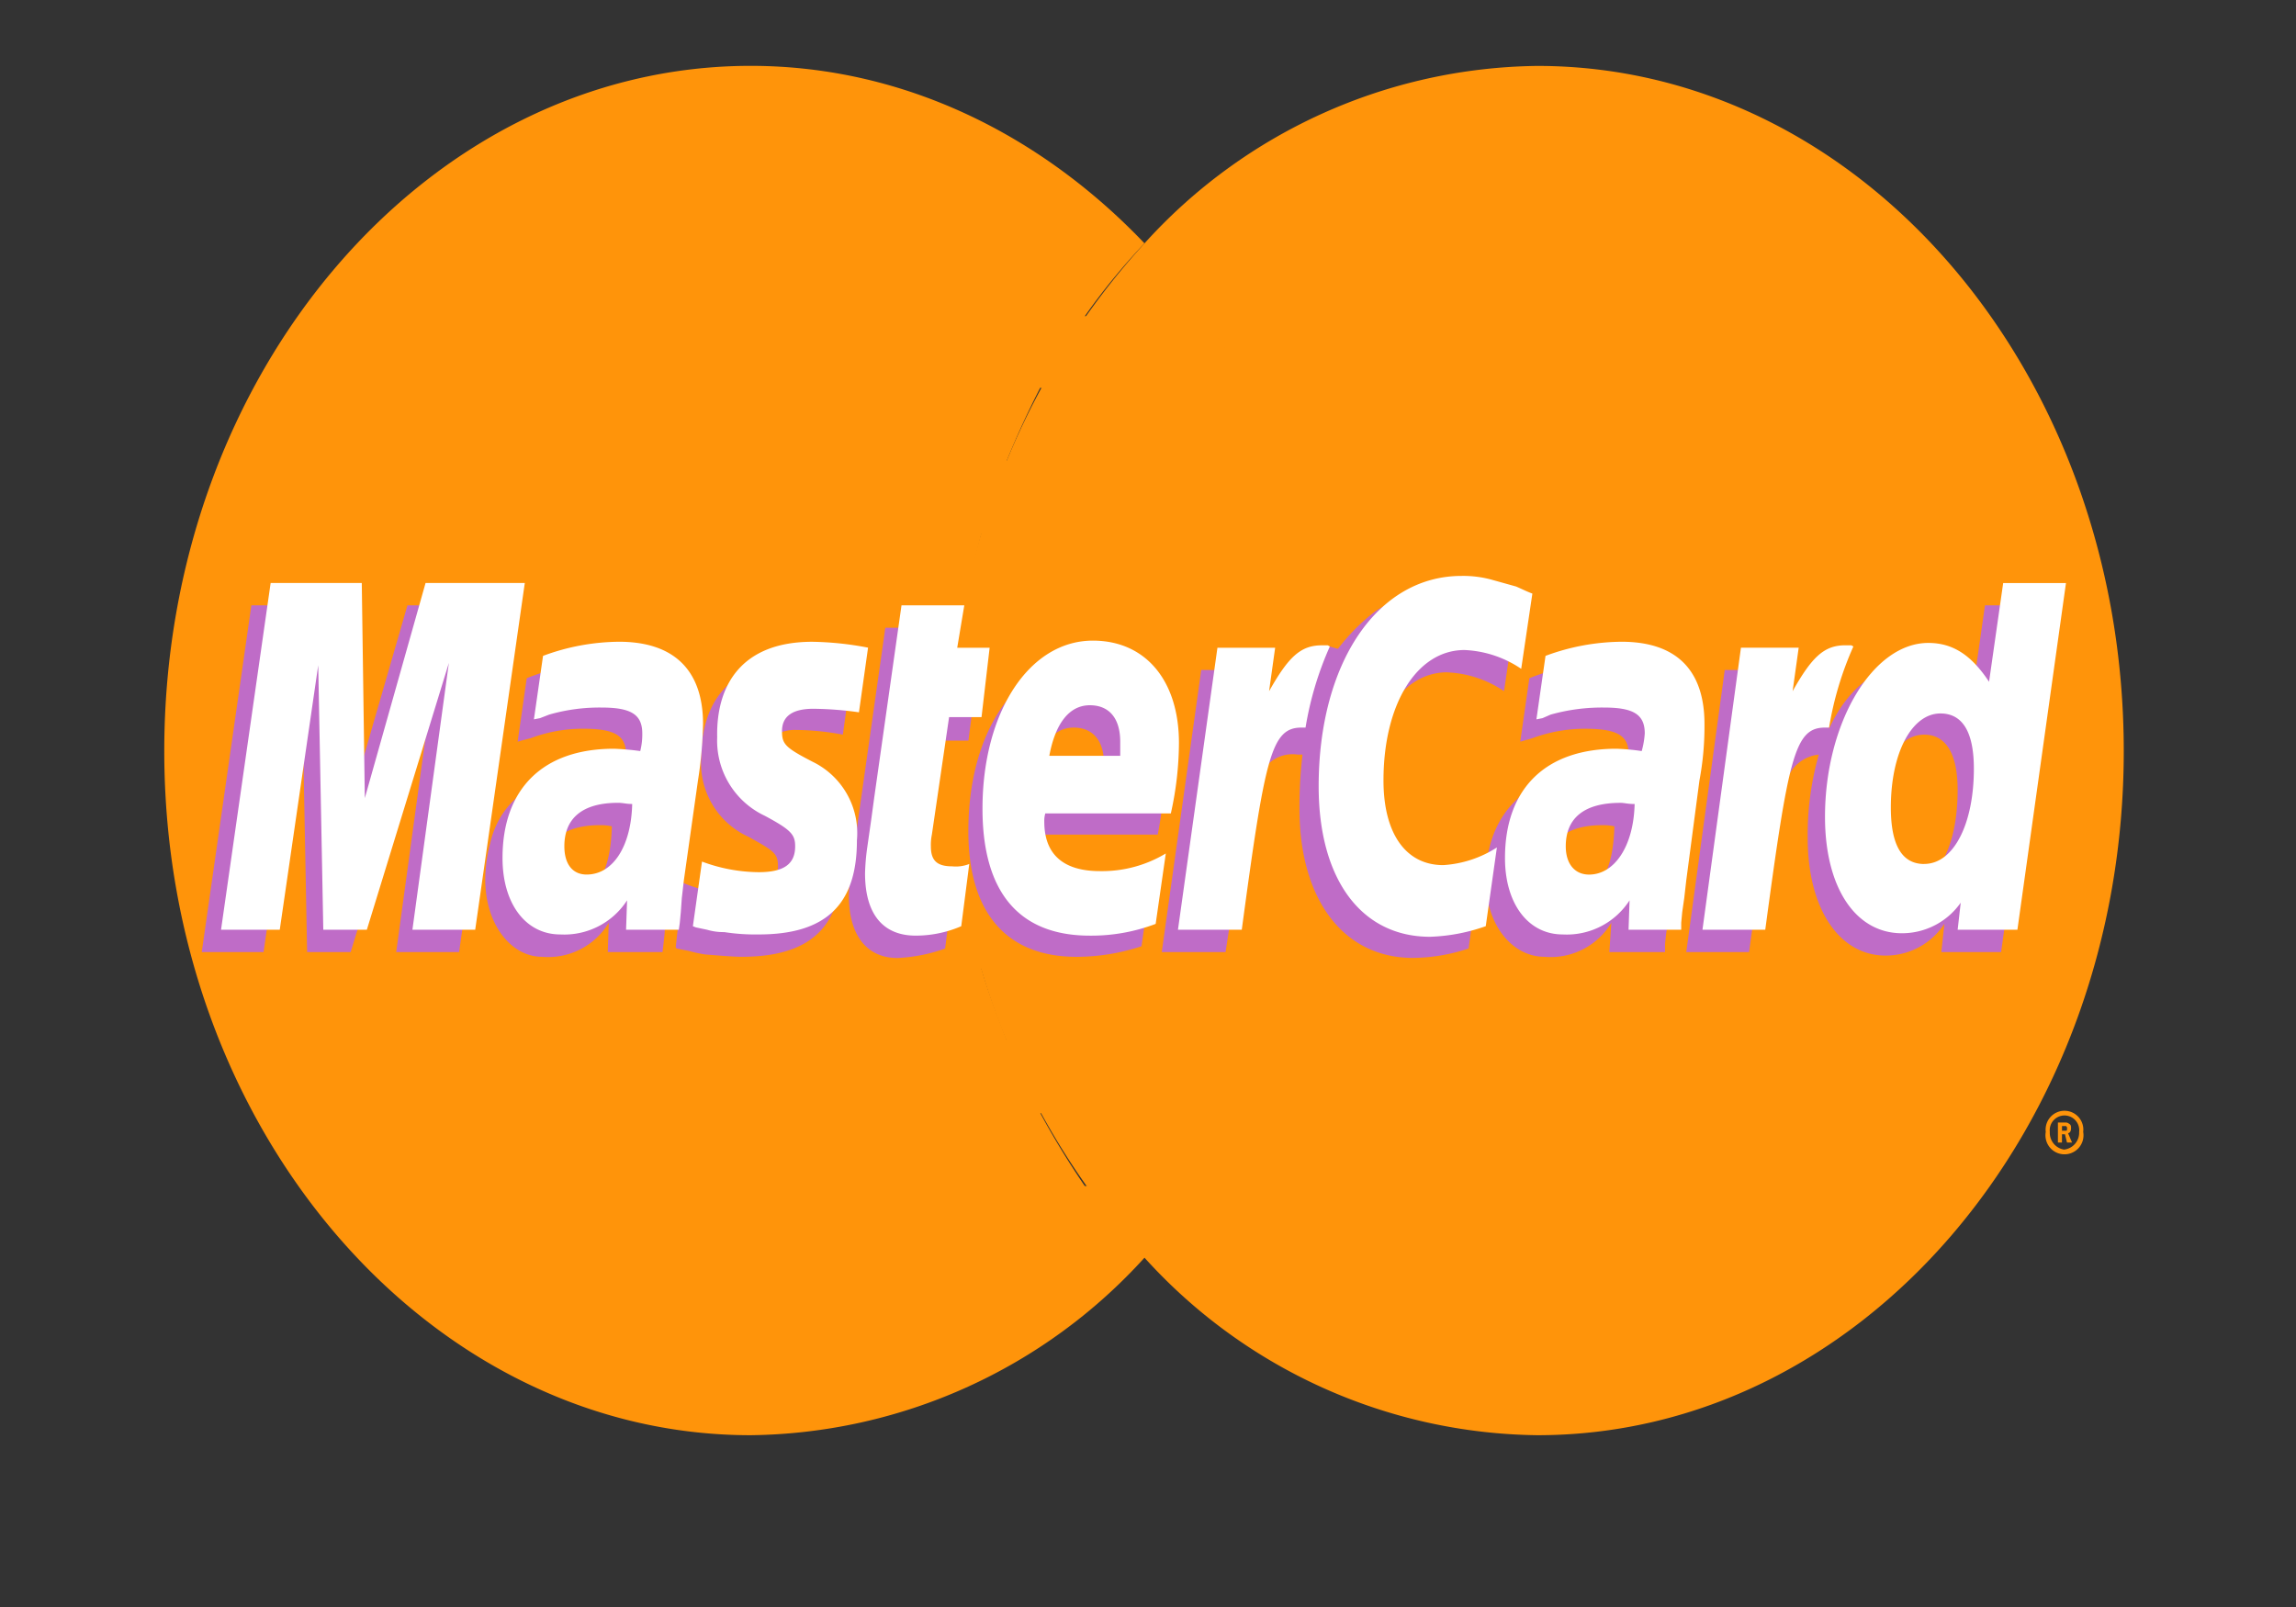 <svg xmlns="http://www.w3.org/2000/svg" xmlns:xlink="http://www.w3.org/1999/xlink" width="130" height="91" viewBox="0 0 130 91">
  <rect x="0" y="0" width="130" height="91" fill="#333333" stroke="none"/>
  <defs>
    <clipPath id="clip-path">
      <rect id="Rectangle_13231" data-name="Rectangle 13231" width="130" height="91" fill="rgba(255,255,255,0.35)" opacity="0"/>
    </clipPath>
  </defs>
  <g id="Mask_Group_8" data-name="Mask Group 8" clip-path="url(#clip-path)">
    <g id="cdnlogo.com_mastercard" transform="translate(-0.26 -33)">
      <path id="Path_1120" data-name="Path 1120" d="M0,0H130.069V151H0Z" fill="none" fill-rule="evenodd"/>
      <path id="Path_1121" data-name="Path 1121" d="M45.481,87.681A30.44,30.44,0,0,0,67.726,97.732c18.347,0,33.2-17.372,33.2-38.739,0-21.432-14.849-38.8-33.2-38.8A30.437,30.437,0,0,0,45.481,30.239,41.938,41.938,0,0,0,34.53,58.993,41.651,41.651,0,0,0,45.481,87.681Z" transform="translate(19.582 16.54)" fill="#ff940a" fill-rule="evenodd"/>
      <path id="Path_1122" data-name="Path 1122" d="M74.08,53.911a1.068,1.068,0,1,1,2.12,0,1.077,1.077,0,1,1-2.12,0Zm1.032,1a.961.961,0,0,0,.859-1,.836.836,0,1,0-1.661,0A.962.962,0,0,0,75.112,54.911Zm-.115-.4h-.229V53.379h.4a.3.3,0,0,1,.229.067c.115.066.115.133.115.266s-.057.266-.171.266l.229.533h-.287l-.115-.467H75v-.2h.229c.057,0,.057-.067.057-.133s0-.067-.057-.133H75Z" transform="translate(42.011 43.187)" fill="#ff940a" fill-rule="evenodd"/>
      <path id="Path_1123" data-name="Path 1123" d="M72.323,54.867c-.115-1.4-.344-2.728-.574-4.127h-20.3c.229-1.4.574-2.728.917-4.06h18.4q-.6-2.1-1.376-4.127H53.8q.86-2.115,1.892-4.127H67.451a35.387,35.387,0,0,0-2.522-4.06H58.22A36.522,36.522,0,0,1,61.6,30.239C55.7,24.049,47.9,20.189,39.3,20.189c-18.289,0-33.2,17.373-33.2,38.8C6.1,80.36,21.01,97.732,39.3,97.732A30.566,30.566,0,0,0,61.6,87.681a35.21,35.21,0,0,0,3.326-4.061H58.22A46.518,46.518,0,0,1,55.7,79.493H67.451A32.762,32.762,0,0,0,69.4,75.366H53.8c-.516-1.331-1.032-2.662-1.434-4.061h18.4c.4-1.331.688-2.728.974-4.127.229-1.331.459-2.728.574-4.127q.174-2.024.173-4.061c0-1.4-.057-2.793-.172-4.124Z" transform="translate(3.461 16.54)" fill="#ff940a" fill-rule="evenodd"/>
      <path id="Path_1124" data-name="Path 1124" d="M74.08,47.026a1.077,1.077,0,1,1,2.12,0,1.077,1.077,0,1,1-2.12,0Zm1.032.931a.942.942,0,1,0-.8-.931A.9.9,0,0,0,75.112,47.958Zm-.115-.4h-.229V46.494h.63c.115.067.115.2.115.334a.361.361,0,0,1-.171.266l.229.465h-.287l-.115-.4H75v-.2h.115c.057,0,.115,0,.115-.067.057,0,.057-.066.057-.133,0,0,0-.066-.057-.066,0-.067-.058,0-.115,0H75Z" transform="translate(42.011 37.493)" fill="#ff940a" fill-rule="evenodd"/>
      <path id="Path_1125" data-name="Path 1125" d="M49.54,56.628a9.274,9.274,0,0,1-2.694.533c-1.72,0-2.752-1.265-2.752-3.528a13.838,13.838,0,0,1,.115-1.464l.229-1.53.172-1.265,1.548-10.916H49.6l-.4,2.4h2.179l-.516,3.994H48.679l-.917,6.522a3.54,3.54,0,0,0-.057.666c0,.866.344,1.2,1.2,1.2A5.443,5.443,0,0,0,50,53.1l-.458,3.528Zm11.123-.133a11.754,11.754,0,0,1-3.669.6c-3.9,0-6.135-2.4-6.135-7.121,0-5.525,2.638-9.519,6.307-9.519,2.924,0,4.816,2.263,4.816,5.79a21.183,21.183,0,0,1-.4,3.928H54.413a2.162,2.162,0,0,0-.057.533c0,1.864,1.089,2.8,3.153,2.8a7.669,7.669,0,0,0,3.727-1Zm-2.122-9.518v-.8c0-1.331-.631-2.063-1.72-2.063-1.147,0-1.949,1-2.294,2.862h4.014Zm-36.522,9.85H18.464l2.064-15.108L15.885,56.826H13.42l-.287-15.042L10.954,56.826h-3.5l2.809-19.634h5.217L15.6,49.307l3.5-12.115h5.734l-2.81,19.634Zm8.658-7.121a2.815,2.815,0,0,0-.688-.067c-2.064,0-3.1.931-3.1,2.4,0,1,.516,1.665,1.319,1.665,1.72,0,2.408-1.665,2.466-3.994Zm2.866,7.121h-3.1l.057-1.663a4,4,0,0,1-3.784,1.929c-1.72,0-3.211-1.8-3.211-4.392a8.085,8.085,0,0,1,.287-2.063c.573-2.464,2.694-3.994,5.962-4.061a14.236,14.236,0,0,1,1.605.067,4.084,4.084,0,0,0,.114-1.065c0-1.065-.745-1.4-2.408-1.4a8.36,8.36,0,0,0-2.981.533l-.516.133-.229.066.516-3.594a11.792,11.792,0,0,1,4.186-.865c3.1,0,4.759,1.664,4.759,4.725a17.5,17.5,0,0,1-.172,3.129l-.8,5.724-.115,1-.057.8-.057.533ZM77.978,40.986a6.187,6.187,0,0,1,3.211,1.065l.63-4.26a7.287,7.287,0,0,0-.917-.4l-1.433-.466a6.121,6.121,0,0,0-1.663-.2c-1.778,0-2.81.067-3.9.8a11.4,11.4,0,0,0-2.122,2.13l-.459-.133-3.67,2.995.173-1.664H64.045L61.81,56.826h3.613l1.318-8.585s.517-1.2.746-1.6a1.967,1.967,0,0,1,2.006-1h.287a24.892,24.892,0,0,0-.173,3.061c0,5.191,2.522,8.453,6.421,8.453a10.1,10.1,0,0,0,3.154-.533l.632-4.526a5.833,5.833,0,0,1-3.039,1.065c-2.121,0-3.383-1.864-3.383-4.792,0-4.327,1.891-7.388,4.587-7.388Zm30.443-3.794-.8,5.591c-.86-1.531-1.893-2.263-3.269-2.263-1.893,0-3.669,1.264-4.759,3.661v-.066l-2.293-1.6.229-1.664H93.686L91.507,56.827h3.555l1.2-8.585s.917-1.2,1.146-1.6a2.155,2.155,0,0,1,1.605-1,16.527,16.527,0,0,0-.63,4.726c0,3.994,1.777,6.656,4.414,6.656a3.958,3.958,0,0,0,3.325-1.8l-.171,1.6h3.383l2.752-19.634h-3.67Zm-4.414,15.841c-1.2,0-1.835-1.065-1.835-3.129,0-3.129,1.146-5.391,2.808-5.391,1.261,0,1.893,1.132,1.893,3.129C106.874,50.837,105.727,53.033,104.007,53.033ZM87.438,49.706a2.815,2.815,0,0,0-.688-.067c-2.066,0-3.1.931-3.1,2.4,0,1,.517,1.665,1.319,1.665C86.692,53.7,87.38,52.035,87.438,49.706ZM90.3,56.827H87.151l.115-1.663a4,4,0,0,1-3.784,1.929c-1.778,0-3.325-1.73-3.325-4.392,0-3.793,2.464-6.123,6.363-6.123a12.823,12.823,0,0,1,1.549.067,4.693,4.693,0,0,0,.173-1.065c0-1.065-.746-1.4-2.466-1.4a8.6,8.6,0,0,0-2.981.533l-.459.133-.229.066.516-3.594a11.8,11.8,0,0,1,4.186-.865c3.1,0,4.7,1.664,4.7,4.725a13.278,13.278,0,0,1-.171,3.129l-.746,5.724-.115,1-.115.8-.057.533v.464h0ZM41.054,44.247a14.705,14.705,0,0,1,2.7.266l.516-3.727a31.853,31.853,0,0,0-3.211-.333c-4.013,0-5.331,2.53-5.331,5.458A4.576,4.576,0,0,0,38.417,50.3c1.433.8,1.663.931,1.663,1.665,0,1-.745,1.6-2.122,1.6A8.415,8.415,0,0,1,34.69,52.9l-.4,3.66.057.067.688.133a7.923,7.923,0,0,0,.918.2c.86.067,1.605.133,2.064.133,4.014,0,5.676-1.8,5.676-5.325A4.565,4.565,0,0,0,41,47.309c-1.548-.8-1.72-.931-1.72-1.665s.688-1.4,1.777-1.4Z" transform="translate(4.229 30.088)" fill="#bf6cc7" fill-rule="evenodd"/>
      <path id="Path_1126" data-name="Path 1126" d="M82.4,37.065l-.632,4.26a6.18,6.18,0,0,0-3.211-1.065c-2.7,0-4.587,3.061-4.587,7.388,0,3,1.261,4.792,3.383,4.792a6.309,6.309,0,0,0,3.038-1l-.63,4.458a10.435,10.435,0,0,1-3.154.6c-3.9,0-6.307-3.262-6.307-8.519,0-6.989,3.325-11.915,8.084-11.915a6.118,6.118,0,0,1,1.662.2l1.434.4C81.941,36.866,82.055,36.933,82.4,37.065ZM70.817,39.994h-.344c-1.2,0-1.891.666-2.981,2.6l.344-2.463H64.568L62.333,56.1h3.613c1.318-9.784,1.662-11.448,3.382-11.448h.229a18.58,18.58,0,0,1,1.376-4.593ZM50.063,55.9a6.523,6.523,0,0,1-2.58.533c-1.835,0-2.867-1.2-2.867-3.527a12.693,12.693,0,0,1,.115-1.4l.229-1.6.172-1.264L46.68,37.731h3.555l-.4,2.4h1.835l-.459,3.927H49.375L48.4,50.711a2.89,2.89,0,0,0-.057.666c0,.8.344,1.132,1.2,1.132a2.078,2.078,0,0,0,.974-.133L50.063,55.9ZM36.245,45.186a4.7,4.7,0,0,0,2.694,4.46c1.491.8,1.72,1.065,1.72,1.73,0,1-.631,1.464-2.064,1.464a9.365,9.365,0,0,1-3.211-.6l-.516,3.66.172.067.631.133a3.275,3.275,0,0,0,.974.133,11.437,11.437,0,0,0,1.949.133c3.784,0,5.562-1.665,5.562-5.325a4.492,4.492,0,0,0-2.522-4.46c-1.548-.8-1.72-1-1.72-1.73,0-.865.631-1.264,1.777-1.264a19.333,19.333,0,0,1,2.58.2l.516-3.661a17.97,17.97,0,0,0-3.153-.333c-4.014,0-5.447,2.462-5.39,5.39ZM109.863,56.1h-3.383l.173-1.532a4.058,4.058,0,0,1-3.327,1.73c-2.637,0-4.357-2.595-4.357-6.588,0-5.325,2.7-9.852,5.848-9.852,1.434,0,2.466.732,3.441,2.2l.8-5.591h3.555L109.863,56.1Zm-5.275-3.727c1.663,0,2.81-2.263,2.81-5.392,0-2.063-.632-3.129-1.893-3.129-1.605,0-2.808,2.2-2.808,5.325q0,3.2,1.891,3.2ZM61.071,55.768a10.262,10.262,0,0,1-3.727.666c-4.014,0-6.078-2.462-6.078-7.188,0-5.458,2.638-9.518,6.25-9.518,2.981,0,4.873,2.263,4.873,5.791a18.539,18.539,0,0,1-.459,3.994H54.822a1.5,1.5,0,0,0-.057.467c0,1.864,1.09,2.8,3.153,2.8a7,7,0,0,0,3.727-1ZM59.064,46.25v-.8c0-1.331-.631-2.063-1.72-2.063-1.146,0-1.949,1-2.294,2.862h4.014ZM22.543,56.1H18.988l2.064-15.11L16.408,56.1H13.942l-.287-14.977L11.477,56.1H8.152l2.809-19.635h5.16l.172,12.181,3.439-12.181h5.619L22.543,56.1Zm8.887-7.122c-.344,0-.516-.066-.8-.066-2.007,0-3.039.865-3.039,2.462,0,1,.459,1.6,1.261,1.6,1.491,0,2.523-1.6,2.58-3.994ZM34.067,56.1H31.085l.057-1.665a4.233,4.233,0,0,1-3.784,1.931c-1.949,0-3.268-1.73-3.268-4.327,0-3.926,2.293-6.189,6.307-6.189a14.71,14.71,0,0,1,1.491.132,3.867,3.867,0,0,0,.115-1c0-1.065-.631-1.464-2.294-1.464a10.273,10.273,0,0,0-2.981.4l-.516.2-.344.067.516-3.594a12.6,12.6,0,0,1,4.3-.8c3.1,0,4.759,1.6,4.759,4.659a23.274,23.274,0,0,1-.287,3.2l-.8,5.658-.115,1-.057.8-.057.6-.056.4ZM88.191,48.98c-.4,0-.574-.066-.8-.066-2.064,0-3.1.865-3.1,2.462,0,1,.517,1.6,1.319,1.6,1.434,0,2.522-1.6,2.58-3.994ZM90.828,56.1H87.846l.057-1.665a4.231,4.231,0,0,1-3.784,1.931c-1.949,0-3.269-1.73-3.269-4.327,0-3.926,2.293-6.189,6.307-6.189a12.507,12.507,0,0,1,1.434.132,4.843,4.843,0,0,0,.173-1c0-1.065-.632-1.464-2.293-1.464a10.682,10.682,0,0,0-3.039.4l-.459.2-.344.067.516-3.594a12.6,12.6,0,0,1,4.3-.8c3.1,0,4.7,1.6,4.7,4.659a16.554,16.554,0,0,1-.286,3.2l-.746,5.658L91,54.3l-.115.8-.057.6v.4h0Zm9.632-16.108h-.344c-1.2,0-1.891.666-2.981,2.6l.344-2.463H94.21L92.031,56.1h3.555c1.319-9.784,1.663-11.448,3.383-11.448H99.2a18.58,18.58,0,0,1,1.376-4.593Z" transform="translate(4.623 29.549)" fill="#fff" fill-rule="evenodd"/>
    </g>
  </g>
</svg>
